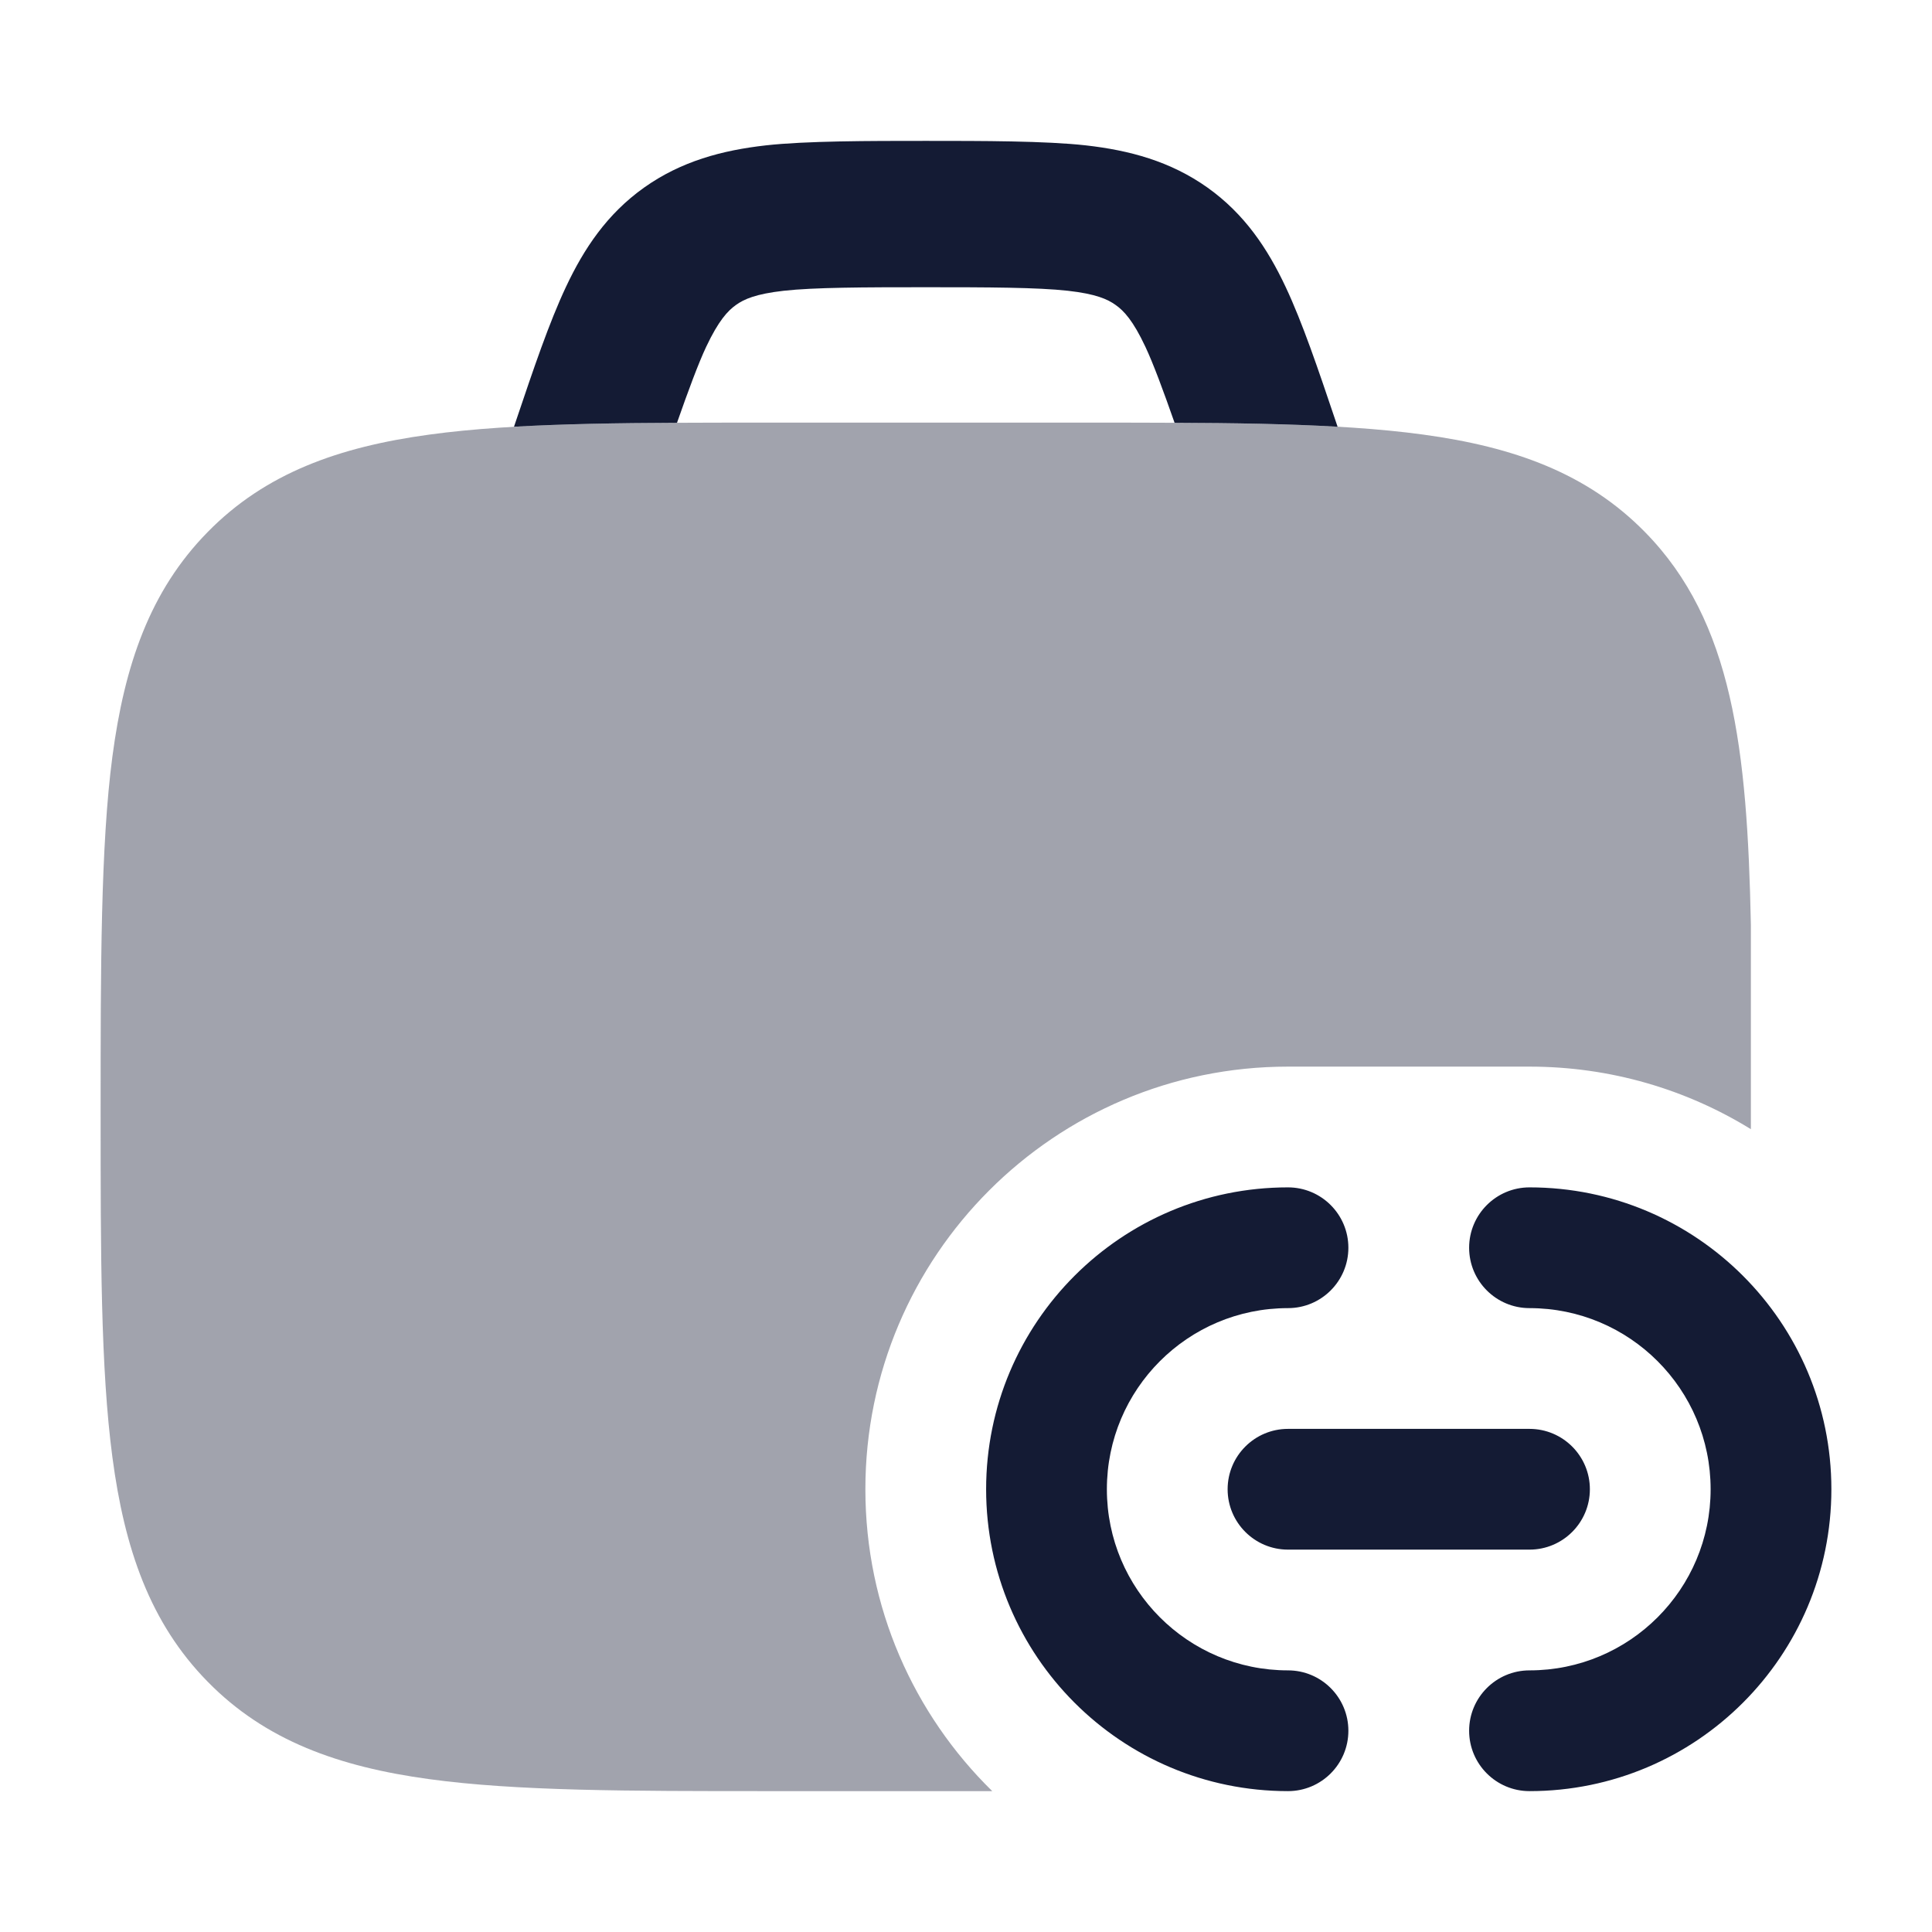 <svg width="24" height="24" viewBox="0 0 24 24" fill="none" xmlns="http://www.w3.org/2000/svg">
<path fill-rule="evenodd" clip-rule="evenodd" d="M16 16.25C14.757 16.25 13.75 17.257 13.75 18.5C13.75 19.743 14.757 20.75 16 20.75C16.414 20.75 16.75 21.086 16.75 21.5C16.75 21.914 16.414 22.25 16 22.25C13.929 22.25 12.25 20.571 12.25 18.5C12.25 16.429 13.929 14.75 16 14.75C16.414 14.75 16.75 15.086 16.75 15.5C16.75 15.914 16.414 16.25 16 16.25ZM18.25 15.5C18.25 15.086 18.586 14.75 19 14.75C21.071 14.75 22.75 16.429 22.75 18.5C22.75 20.571 21.071 22.25 19 22.25C18.586 22.25 18.25 21.914 18.25 21.5C18.25 21.086 18.586 20.75 19 20.75C20.243 20.75 21.25 19.743 21.25 18.5C21.25 17.257 20.243 16.25 19 16.25C18.586 16.25 18.25 15.914 18.25 15.5ZM15.25 18.5C15.25 18.086 15.586 17.75 16 17.75H19C19.414 17.75 19.75 18.086 19.75 18.5C19.75 18.914 19.414 19.25 19 19.25H16C15.586 19.25 15.25 18.914 15.25 18.5Z" fill="#141B34"/>
<path opacity="0.4" d="M13.465 5.25H9.548H9.548C7.804 5.25 6.417 5.25 5.331 5.399C4.21 5.552 3.297 5.877 2.579 6.61C1.862 7.34 1.546 8.264 1.396 9.4C1.25 10.504 1.25 12.026 1.25 13.805V13.805C1.25 15.585 1.25 16.996 1.396 18.1C1.546 19.236 1.862 20.16 2.579 20.89C3.297 21.623 4.21 21.948 5.331 22.101C6.417 22.25 7.804 22.25 9.548 22.25H12.326C11.353 21.297 10.75 19.969 10.75 18.5C10.75 15.601 13.101 13.25 16 13.25H19C20.008 13.25 20.95 13.534 21.75 14.027V11.492L21.75 11.485C21.705 9.309 21.527 7.722 20.435 6.61C19.716 5.877 18.804 5.552 17.683 5.399C16.596 5.25 15.21 5.25 13.465 5.25H13.465Z" fill="#141B34"/>
<path d="M13.49 1.806C12.989 1.75 12.203 1.75 11.501 1.75C10.799 1.75 10.012 1.75 9.512 1.806C8.972 1.867 8.463 2.002 8 2.331C7.54 2.659 7.255 3.087 7.031 3.563C6.821 4.009 6.63 4.575 6.407 5.236L6.385 5.301C6.987 5.267 7.66 5.255 8.41 5.252C8.549 4.855 8.677 4.51 8.773 4.307C8.926 3.983 9.041 3.86 9.143 3.788C9.242 3.717 9.388 3.651 9.736 3.612C10.111 3.57 10.731 3.568 11.501 3.568C12.271 3.568 12.89 3.57 13.265 3.612C13.614 3.651 13.759 3.717 13.858 3.788C13.961 3.86 14.076 3.983 14.228 4.307C14.324 4.51 14.452 4.855 14.591 5.252C15.341 5.255 16.014 5.266 16.616 5.301L16.594 5.236C16.371 4.575 16.18 4.009 15.97 3.563C15.746 3.087 15.461 2.659 15.001 2.331C14.538 2.002 14.029 1.867 13.49 1.806Z" fill="#141B34"/>
</svg>

